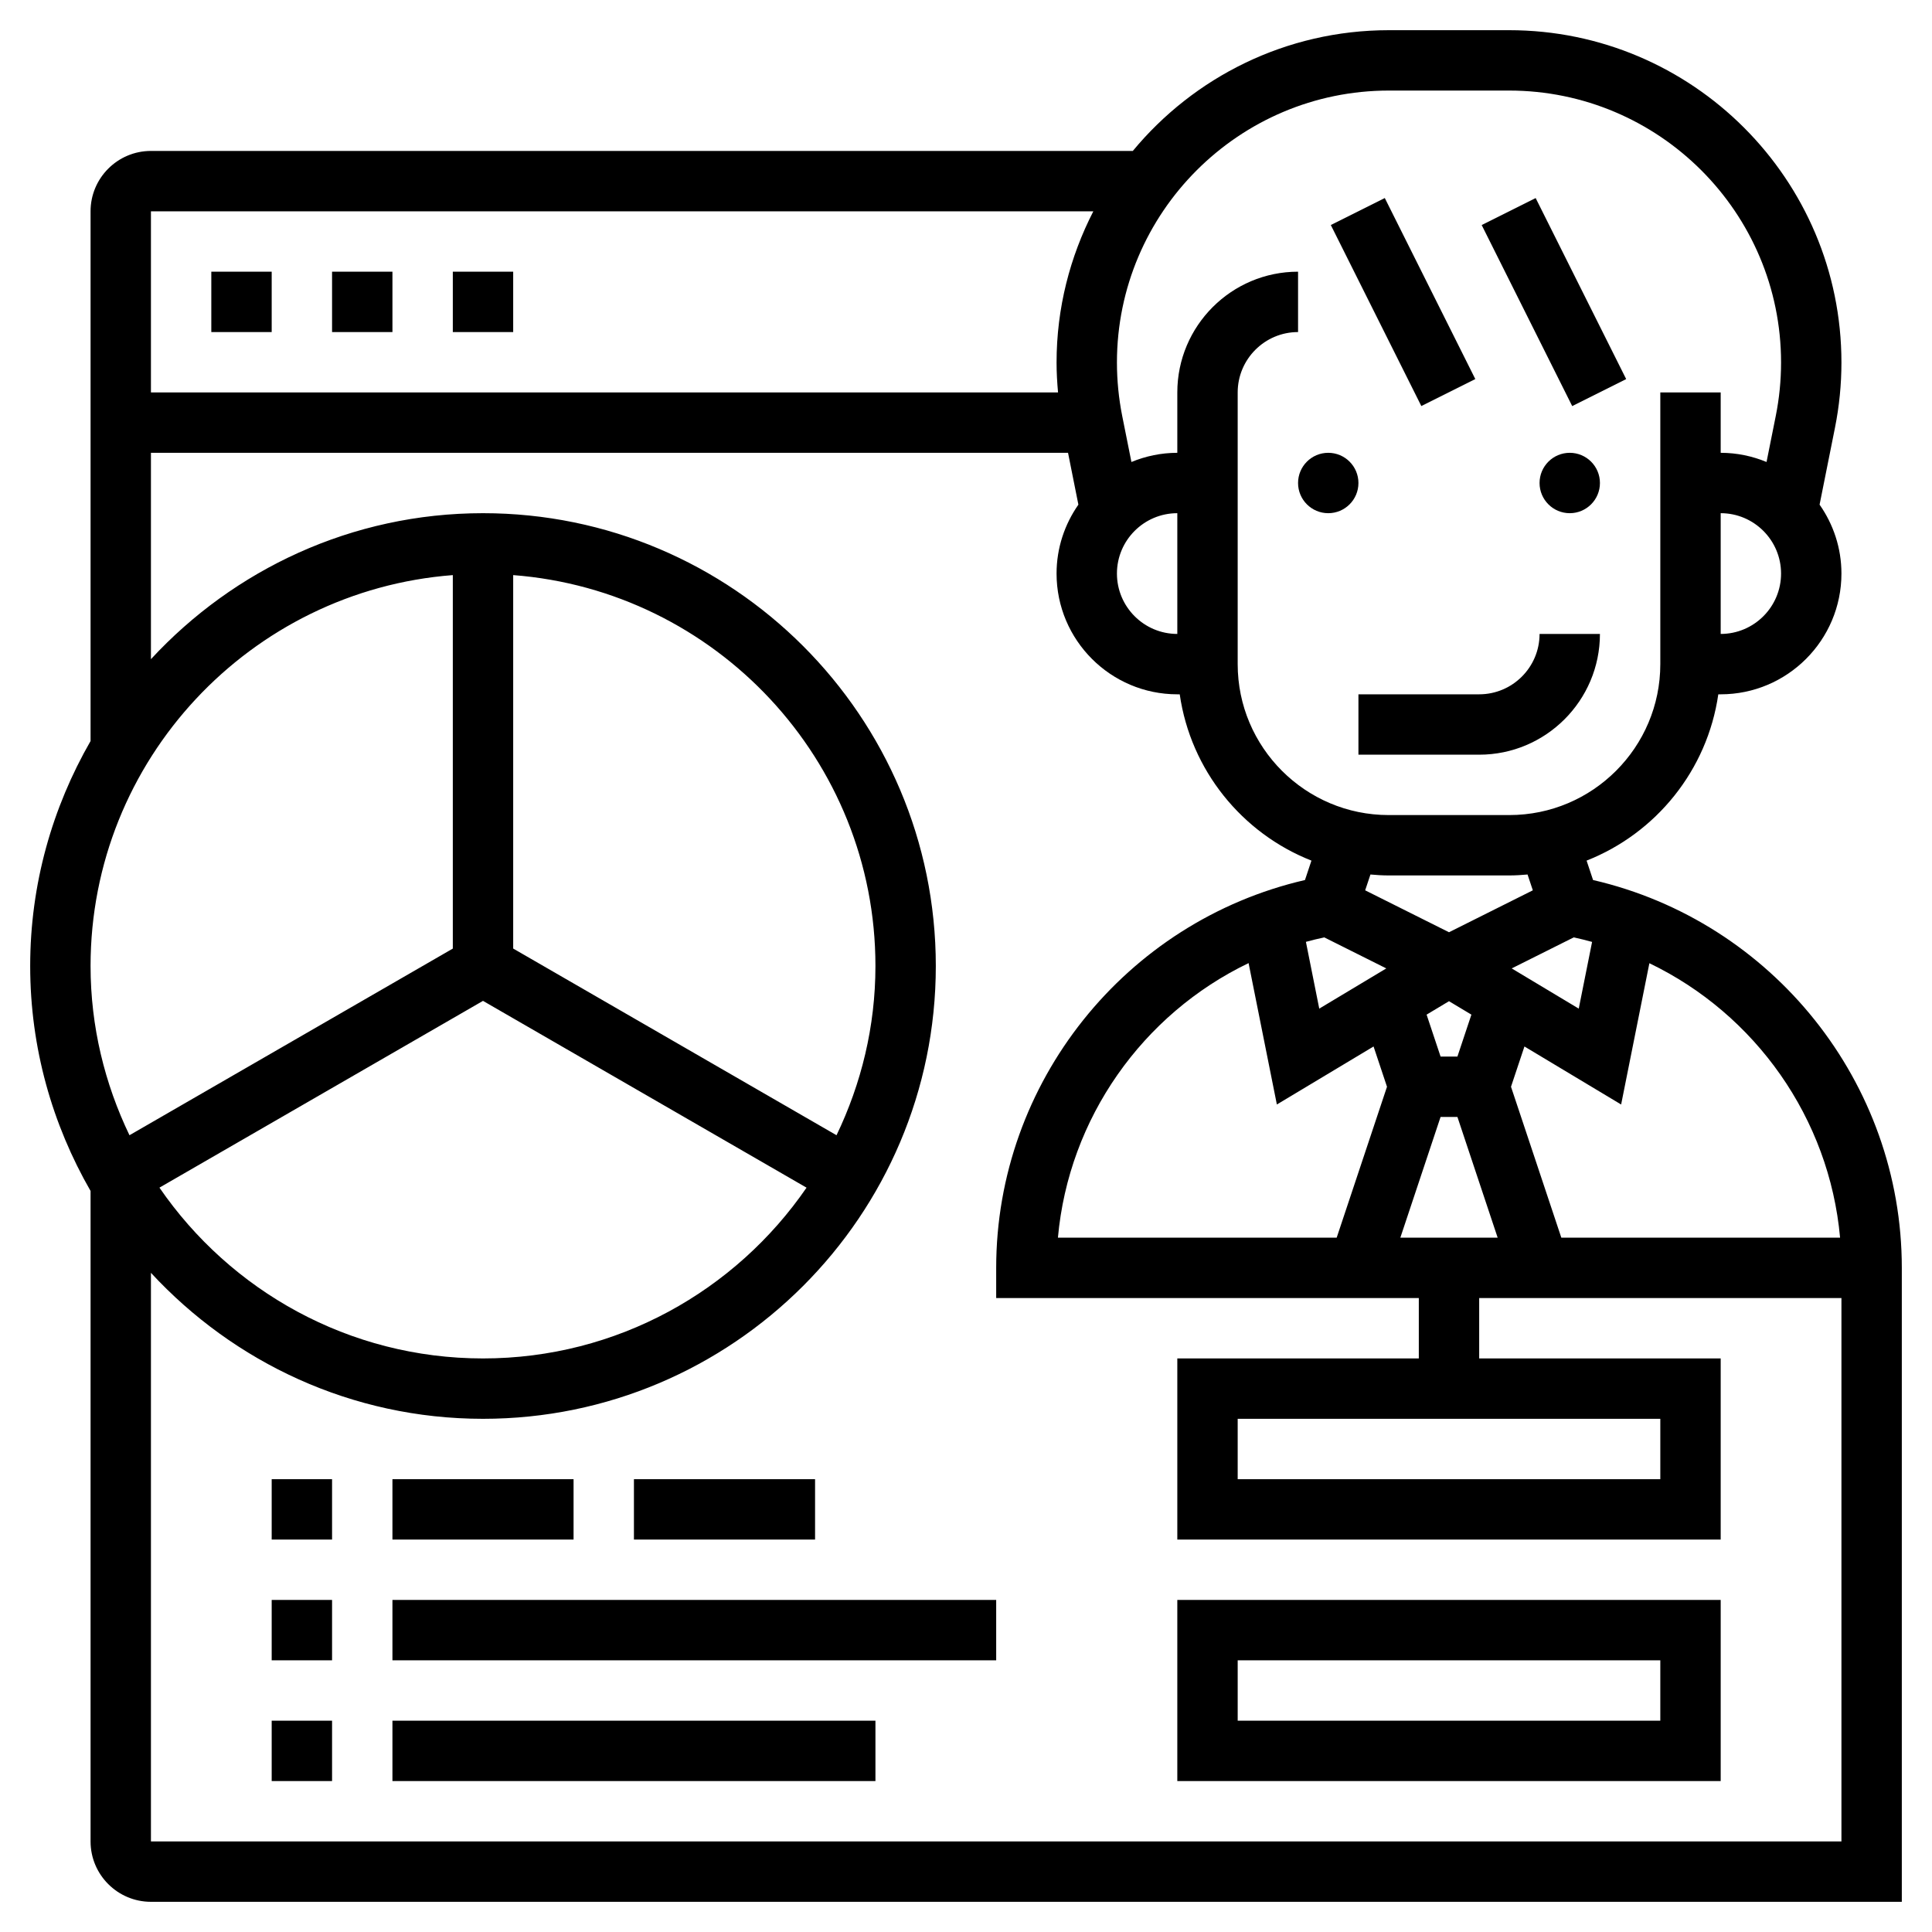 <svg id="_x33_0" enable-background="new 0 0 64 64" height="512" viewBox="0 0 64 64" width="512" xmlns="http://www.w3.org/2000/svg"><g><circle cx="44" cy="16" r="1"/><circle cx="52" cy="16" r="1"/><path d="m45 25h4c2.206 0 4-1.794 4-4h-2c0 1.103-.897 2-2 2h-4z"/><path d="m52.772 29.152-.214-.643c2.298-.906 4-2.992 4.363-5.509h.079c2.206 0 4-1.794 4-4 0-.85-.27-1.635-.724-2.283l.51-2.549c.142-.709.214-1.436.214-2.159 0-6.071-4.938-11.009-11.009-11.009h-3.982c-3.41 0-6.462 1.558-8.483 4h-32.526c-1.103 0-2 .897-2 2v17.548c-1.265 2.199-2 4.739-2 7.452s.735 5.253 2 7.452v21.548c0 1.103.897 2 2 2h58v-21c0-6.139-4.281-11.473-10.228-12.848zm8.183 11.848h-9.234l-1.667-5 .445-1.334 3.203 1.922.936-4.68c3.511 1.688 5.961 5.134 6.317 9.092zm-14.567 0 1.333-4h.558l1.333 4zm-.465-8.92-2.221 1.332-.442-2.212c.2-.055.403-.104.608-.148zm6.209-1.028c.205.044.407.095.608.15l-.442 2.21-2.221-1.332zm-3.853 3.948h-.558l-.463-1.389.742-.445.742.445zm-6.918-3.096.937 4.684 3.203-1.922.445 1.334-1.667 5h-9.234c.356-3.958 2.804-7.407 6.316-9.096zm9.416-2.411-2.777 1.389-2.777-1.389.175-.524c.199.018.399.031.602.031h4c.203 0 .403-.013.602-.031zm6.223-8.493v-4c1.103 0 2 .897 2 2s-.897 2-2 2zm-10.991-18h3.982c4.967 0 9.009 4.041 9.009 9.009 0 .593-.059 1.187-.175 1.767l-.306 1.528c-.469-.194-.981-.304-1.519-.304v-2h-2v9c0 2.757-2.243 5-5 5h-4c-2.757 0-5-2.243-5-5v-9c0-1.103.897-2 2-2v-2c-2.206 0-4 1.794-4 4v2c-.538 0-1.05.11-1.52.304l-.306-1.528c-.115-.581-.174-1.174-.174-1.767 0-4.968 4.042-9.009 9.009-9.009zm-7.009 18c-1.103 0-2-.897-2-2s.897-2 2-2zm-2.782-14c-.773 1.505-1.218 3.204-1.218 5.009 0 .331.019.661.049.991h-30.049v-6zm-21.218 12.051v12.372l-10.711 6.183c-.817-1.7-1.289-3.597-1.289-5.606 0-6.83 5.299-12.435 12-12.949zm1 14.104 10.718 6.188c-2.346 3.412-6.273 5.657-10.718 5.657s-8.372-2.245-10.718-5.658zm11.711 4.451-10.711-6.184v-12.371c6.701.514 12 6.119 12 12.949 0 2.009-.472 3.906-1.289 5.606zm-22.711 23.394v-18.836c2.742 2.965 6.652 4.836 11 4.836 8.271 0 15-6.729 15-15s-6.729-15-15-15c-4.348 0-8.258 1.871-11 4.836v-6.836h30.38l.343 1.717c-.453.648-.723 1.433-.723 2.283 0 2.206 1.794 4 4 4h.08c.363 2.517 2.065 4.603 4.363 5.509l-.214.643c-5.948 1.375-10.229 6.71-10.229 12.848v1h14v2h-8v6h18v-6h-8v-2h12v18zm50-14v2h-14v-2z"/><path d="m45.5 6.646h2v6.708h-2z" transform="matrix(.894 -.447 .447 .894 .437 21.851)"/><path d="m50.5 6.646h2v6.708h-2z" transform="matrix(.894 -.447 .447 .894 .965 24.087)"/><path d="m7 9h2v2h-2z"/><path d="m11 9h2v2h-2z"/><path d="m15 9h2v2h-2z"/><path d="m39 59h18v-6h-18zm2-4h14v2h-14z"/><path d="m9 57h2v2h-2z"/><path d="m13 57h16v2h-16z"/><path d="m9 53h2v2h-2z"/><path d="m13 53h20v2h-20z"/><path d="m9 49h2v2h-2z"/><path d="m13 49h6v2h-6z"/><path d="m21 49h6v2h-6z"/></g></svg>